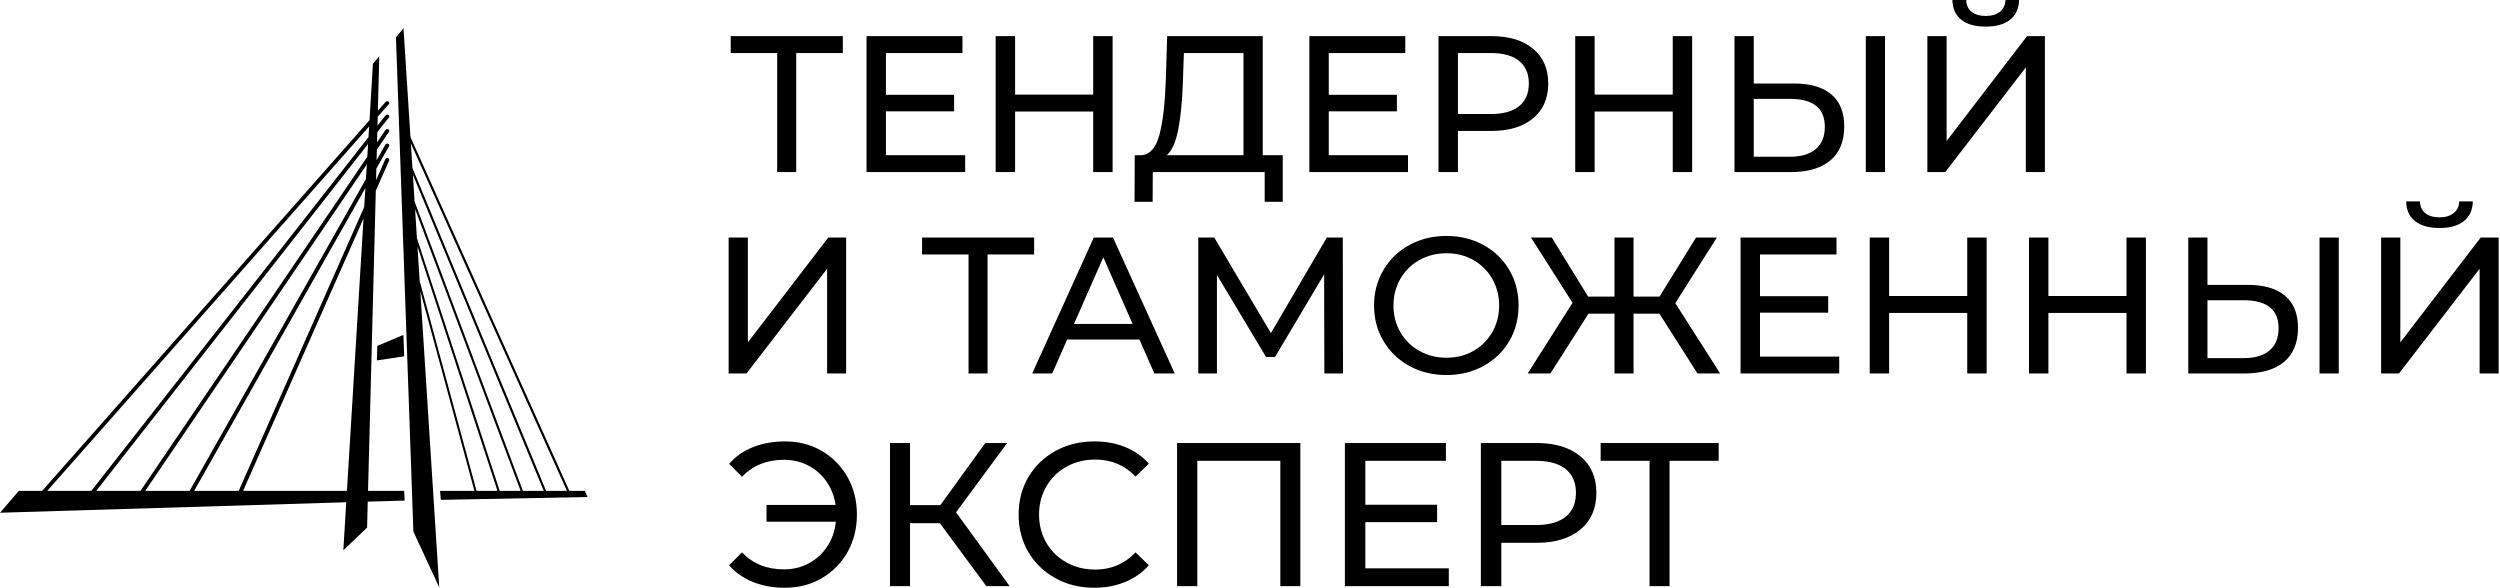 <!-- sample rectangle -->
<svg xmlns="http://www.w3.org/2000/svg" version="1.1" xlink="http://www.w3.org/1999/xlink" xmlns:svgjs="http://svgjs.com/svgjs" width="100%" height="100%" preserveAspectRatio="xMidYMid meet" viewBox="-7.740863594563052e-8 0 300.003 70.569" overflow="visible"><defs id="SvgjsDefs6285"></defs><g id="SvgjsG6286" transform="scale(0.649)" opacity="1"><rect id="SvgjsRect6287" fill="#000000" transform="translate(115.823, 0.209) scale(1)" light-content="false"></rect><g id="SvgjsG6288" class="text" transform="translate(225.994, 108.376) scale(1)" light-content="false" fill="#000000"><path d="M-74.06 -25.01C-76.07 -26.18 -78.34 -26.76 -80.86 -26.76C-83 -26.76 -84.96 -26.41 -86.74 -25.71C-88.52 -25 -90 -23.97 -91.18 -22.61L-88.8 -20.22C-86.78 -22.32 -84.2 -23.36 -81.05 -23.36C-79.41 -23.36 -77.91 -23.01 -76.55 -22.3C-75.19 -21.6 -74.07 -20.62 -73.19 -19.36C-72.3 -18.09 -71.74 -16.65 -71.49 -15.01L-84.26 -15.01L-84.26 -11.91L-71.45 -11.91C-71.62 -10.19 -72.15 -8.67 -73.04 -7.33C-73.92 -6 -75.05 -4.96 -76.44 -4.22C-77.82 -3.47 -79.36 -3.1 -81.05 -3.1C-84.22 -3.1 -86.81 -4.15 -88.8 -6.24L-91.18 -3.86C-90 -2.49 -88.52 -1.46 -86.76 -0.76C-84.99 -0.05 -83.03 0.3 -80.86 0.3C-78.34 0.3 -76.07 -0.28 -74.06 -1.46C-72.04 -2.63 -70.45 -4.24 -69.29 -6.29C-68.13 -8.35 -67.55 -10.66 -67.55 -13.23C-67.55 -15.8 -68.13 -18.11 -69.29 -20.17C-70.45 -22.22 -72.04 -23.83 -74.06 -25.01Z M-52.21 -11.64L-43.62 0L-39.31 0L-49.22 -13.65L-39.77 -26.46L-43.81 -26.46L-52.13 -14.97L-57.73 -14.97L-57.73 -26.46L-61.43 -26.46L-61.43 0L-57.73 0L-57.73 -11.64Z M-30.83 -1.46C-28.7 -0.28 -26.31 0.3 -23.66 0.3C-21.6 0.3 -19.7 -0.05 -17.98 -0.76C-16.25 -1.46 -14.78 -2.49 -13.57 -3.86L-16.03 -6.24C-18.04 -4.12 -20.53 -3.06 -23.48 -3.06C-25.44 -3.06 -27.22 -3.5 -28.81 -4.39C-30.39 -5.27 -31.63 -6.48 -32.53 -8.03C-33.42 -9.58 -33.87 -11.32 -33.87 -13.23C-33.87 -15.15 -33.42 -16.88 -32.53 -18.43C-31.63 -19.98 -30.39 -21.19 -28.81 -22.08C-27.22 -22.96 -25.44 -23.4 -23.48 -23.4C-20.5 -23.4 -18.02 -22.35 -16.03 -20.26L-13.57 -22.64C-14.78 -24 -16.24 -25.03 -17.96 -25.72C-19.67 -26.42 -21.56 -26.76 -23.63 -26.76C-26.27 -26.76 -28.67 -26.18 -30.81 -25.01C-32.95 -23.83 -34.63 -22.22 -35.84 -20.17C-37.05 -18.11 -37.65 -15.8 -37.65 -13.23C-37.65 -10.66 -37.05 -8.35 -35.84 -6.29C-34.63 -4.24 -32.96 -2.63 -30.83 -1.46Z M14.44 -26.46L-8.35 -26.46L-8.35 0L-4.61 0L-4.61 -23.17L10.74 -23.17L10.74 0L14.44 0Z M41.89 -3.29L26.46 -3.29L26.46 -11.83L39.73 -11.83L39.73 -15.05L26.46 -15.05L26.46 -23.17L41.36 -23.17L41.36 -26.46L22.68 -26.46L22.68 0L41.89 0Z M66.23 -24C64.26 -25.64 61.57 -26.46 58.14 -26.46L47.82 -26.46L47.82 0L51.6 0L51.6 -8.01L58.14 -8.01C61.57 -8.01 64.26 -8.83 66.23 -10.47C68.2 -12.11 69.18 -14.37 69.18 -17.24C69.18 -20.11 68.2 -22.37 66.23 -24ZM63.51 -12.83C62.25 -11.81 60.42 -11.3 58.03 -11.3L51.6 -11.3L51.6 -23.17L58.03 -23.17C60.42 -23.17 62.25 -22.66 63.51 -21.64C64.77 -20.62 65.4 -19.15 65.4 -17.24C65.4 -15.32 64.77 -13.85 63.51 -12.83Z M91.79 -23.17L91.79 -26.46L69.97 -26.46L69.97 -23.17L79.01 -23.17L79.01 0L82.71 0L82.71 -23.17Z"></path></g><g id="SvgjsG6289" class="text" transform="translate(303.194, 69.056) scale(1)" light-content="false" fill="#000000"><path d="M-168.47 -25.14L-168.47 0L-165.16 0L-150.26 -19.36L-150.26 0L-146.74 0L-146.74 -25.14L-150.04 -25.14L-164.91 -5.75L-164.91 -25.14Z M-111.98 -22.01L-111.98 -25.14L-132.7 -25.14L-132.7 -22.01L-124.11 -22.01L-124.11 0L-120.59 0L-120.59 -22.01Z M-92.51 -6.28L-89.75 0L-85.98 0L-97.4 -25.14L-100.95 -25.14L-112.34 0L-108.64 0L-105.87 -6.28ZM-93.77 -9.16L-104.61 -9.16L-99.19 -21.48Z M-58.32 0L-54.87 0L-54.91 -25.14L-57.86 -25.14L-68.2 -7.47L-78.68 -25.14L-81.63 -25.14L-81.63 0L-78.18 0L-78.18 -18.21L-69.1 -3.05L-67.44 -3.05L-58.36 -18.32Z M-42.59 -1.38C-40.56 -0.27 -38.27 0.29 -35.73 0.29C-33.22 0.29 -30.94 -0.27 -28.91 -1.38C-26.87 -2.5 -25.28 -4.03 -24.13 -5.98C-22.98 -7.93 -22.41 -10.13 -22.41 -12.57C-22.41 -15.01 -22.98 -17.21 -24.13 -19.16C-25.28 -21.11 -26.87 -22.64 -28.91 -23.76C-30.94 -24.87 -33.22 -25.43 -35.73 -25.43C-38.27 -25.43 -40.56 -24.87 -42.59 -23.76C-44.63 -22.64 -46.23 -21.1 -47.39 -19.14C-48.55 -17.18 -49.13 -14.99 -49.13 -12.57C-49.13 -10.15 -48.55 -7.96 -47.39 -6C-46.23 -4.03 -44.63 -2.5 -42.59 -1.38ZM-30.76 -4.17C-32.23 -3.33 -33.89 -2.91 -35.73 -2.91C-37.58 -2.91 -39.25 -3.33 -40.74 -4.17C-42.24 -5 -43.41 -6.16 -44.26 -7.63C-45.11 -9.1 -45.54 -10.75 -45.54 -12.57C-45.54 -14.39 -45.11 -16.04 -44.26 -17.51C-43.41 -18.98 -42.24 -20.14 -40.74 -20.97C-39.25 -21.81 -37.58 -22.23 -35.73 -22.23C-33.89 -22.23 -32.23 -21.81 -30.76 -20.97C-29.29 -20.14 -28.13 -18.98 -27.28 -17.51C-26.43 -16.04 -26 -14.39 -26 -12.57C-26 -10.75 -26.43 -9.1 -27.28 -7.63C-28.13 -6.16 -29.29 -5 -30.76 -4.17Z M3.63 -11.06L10.67 0L14.87 0L6.57 -13L14.26 -25.14L10.41 -25.14L3.66 -14.22L-1.15 -14.22L-1.15 -25.14L-4.67 -25.14L-4.67 -14.22L-9.55 -14.22L-16.27 -25.14L-20.11 -25.14L-12.43 -13.07L-20.72 0L-16.52 0L-9.48 -11.06L-4.67 -11.06L-4.67 0L-1.15 0L-1.15 -11.06Z M36.88 -3.12L22.23 -3.12L22.23 -11.24L34.84 -11.24L34.84 -14.29L22.23 -14.29L22.23 -22.01L36.38 -22.01L36.38 -25.14L18.64 -25.14L18.64 0L36.88 0Z M64.14 -25.14L60.55 -25.14L60.55 -14.33L46.11 -14.33L46.11 -25.14L42.52 -25.14L42.52 0L46.11 0L46.11 -11.2L60.55 -11.2L60.55 0L64.14 0Z M93.59 -25.14L90 -25.14L90 -14.33L75.56 -14.33L75.56 -25.14L71.97 -25.14L71.97 0L75.56 0L75.56 -11.2L90 -11.2L90 0L93.59 0Z M119.32 -14.37C117.73 -15.71 115.44 -16.38 112.44 -16.38L104.97 -16.38L104.97 -25.14L101.42 -25.14L101.42 0L111.8 0C114.98 0 117.43 -0.72 119.14 -2.15C120.85 -3.59 121.71 -5.69 121.71 -8.44C121.71 -11.05 120.91 -13.02 119.32 -14.37ZM116.45 -4.26C115.33 -3.31 113.74 -2.84 111.65 -2.84L104.97 -2.84L104.97 -13.54L111.65 -13.54C115.96 -13.54 118.12 -11.82 118.12 -8.37C118.12 -6.57 117.56 -5.2 116.45 -4.26ZM125.69 -25.14L125.69 0L129.25 0L129.25 -25.14Z M137.08 -25.14L137.08 0L140.38 0L155.29 -19.36L155.29 0L158.81 0L158.81 -25.14L155.5 -25.14L140.63 -5.75L140.63 -25.14ZM143.35 -28.17C144.41 -27.32 145.93 -26.9 147.89 -26.9C149.83 -26.9 151.33 -27.33 152.4 -28.19C153.46 -29.05 154.01 -30.26 154.03 -31.82L151.52 -31.82C151.49 -30.88 151.15 -30.16 150.49 -29.65C149.83 -29.13 148.97 -28.87 147.89 -28.87C146.76 -28.87 145.88 -29.13 145.25 -29.65C144.61 -30.16 144.29 -30.88 144.26 -31.82L141.71 -31.82C141.74 -30.24 142.28 -29.02 143.35 -28.17Z"></path></g><g id="SvgjsG6290" class="text" transform="translate(258.332, 31.82) scale(1)" light-content="false" fill="#000000"><path d="M-102.49 -22.01L-102.49 -25.14L-123.22 -25.14L-123.22 -22.01L-114.63 -22.01L-114.63 0L-111.11 0L-111.11 -22.01Z M-79.87 -3.12L-94.52 -3.12L-94.52 -11.24L-81.92 -11.24L-81.92 -14.29L-94.52 -14.29L-94.52 -22.01L-80.37 -22.01L-80.37 -25.14L-98.11 -25.14L-98.11 0L-79.87 0Z M-52.61 -25.14L-56.2 -25.14L-56.2 -14.33L-70.64 -14.33L-70.64 -25.14L-74.23 -25.14L-74.23 0L-70.64 0L-70.64 -11.2L-56.2 -11.2L-56.2 0L-52.61 0Z M-21.15 -3.12L-24.85 -3.12L-24.85 -25.14L-42.52 -25.14L-42.77 -17.06C-42.92 -12.68 -43.31 -9.28 -43.96 -6.88C-44.6 -4.47 -45.72 -3.22 -47.3 -3.12L-48.52 -3.12L-48.55 5.49L-45.21 5.49L-45.18 0L-24.49 0L-24.49 5.49L-21.15 5.49ZM-40.46 -7.94C-40.01 -10.26 -39.73 -13.19 -39.61 -16.74L-39.43 -22.01L-28.41 -22.01L-28.41 -3.12L-42.59 -3.12C-41.61 -4.01 -40.9 -5.61 -40.46 -7.94Z M2.01 -3.12L-12.64 -3.12L-12.64 -11.24L-0.04 -11.24L-0.04 -14.29L-12.64 -14.29L-12.64 -22.01L1.51 -22.01L1.51 -25.14L-16.23 -25.14L-16.23 0L2.01 0Z M25.14 -22.8C23.27 -24.36 20.71 -25.14 17.45 -25.14L7.65 -25.14L7.65 0L11.24 0L11.24 -7.61L17.45 -7.61C20.71 -7.61 23.27 -8.39 25.14 -9.95C27.01 -11.5 27.94 -13.65 27.94 -16.38C27.94 -19.11 27.01 -21.25 25.14 -22.8ZM22.55 -12.19C21.36 -11.22 19.62 -10.74 17.35 -10.74L11.24 -10.74L11.24 -22.01L17.35 -22.01C19.62 -22.01 21.36 -21.53 22.55 -20.56C23.75 -19.59 24.35 -18.2 24.35 -16.38C24.35 -14.56 23.75 -13.16 22.55 -12.19Z M54.55 -25.14L50.96 -25.14L50.96 -14.33L36.52 -14.33L36.52 -25.14L32.93 -25.14L32.93 0L36.52 0L36.52 -11.2L50.96 -11.2L50.96 0L54.55 0Z M80.28 -14.37C78.69 -15.71 76.4 -16.38 73.41 -16.38L65.94 -16.38L65.94 -25.14L62.38 -25.14L62.38 0L72.76 0C75.94 0 78.39 -0.72 80.1 -2.15C81.82 -3.59 82.67 -5.69 82.67 -8.44C82.67 -11.05 81.88 -13.02 80.28 -14.37ZM77.41 -4.26C76.3 -3.31 74.7 -2.84 72.62 -2.84L65.94 -2.84L65.94 -13.54L72.62 -13.54C76.93 -13.54 79.08 -11.82 79.08 -8.37C79.08 -6.57 78.52 -5.2 77.41 -4.26ZM86.66 -25.14L86.66 0L90.21 0L90.21 -25.14Z M98.04 -25.14L98.04 0L101.35 0L116.25 -19.36L116.25 0L119.77 0L119.77 -25.14L116.47 -25.14L101.6 -5.75L101.6 -25.14ZM104.31 -28.17C105.37 -27.32 106.89 -26.9 108.85 -26.9C110.79 -26.9 112.29 -27.33 113.36 -28.19C114.42 -29.05 114.97 -30.26 114.99 -31.82L112.48 -31.82C112.45 -30.88 112.11 -30.16 111.46 -29.65C110.8 -29.13 109.93 -28.87 108.85 -28.87C107.73 -28.87 106.85 -29.13 106.21 -29.65C105.58 -30.16 105.25 -30.88 105.22 -31.82L102.67 -31.82C102.7 -30.24 103.24 -29.02 104.31 -28.17Z"></path></g><g id="SvgjsG6291" class="Ba0lgISs0z" transform="translate(-6.034, -3.437) scale(1.207)" light-content="false" non-strokable="false" fill="#000000"><path fill-rule="evenodd" clip-rule="evenodd" d="M7.882 78.049h3.567l50.157-56.792.526-8.651.967-1.148-.213 8.347 1.185-1.339a.343.343 0 0 1 .436-.05c.141.091.168.259.064.377l-1.707 1.929-.036 1.375 1.23-1.575a.352.352 0 0 1 .436-.073c.145.086.182.254.086.377l-1.779 2.269-.041 1.561 1.289-1.897c.086-.127.281-.172.431-.095.15.077.2.241.109.368l-1.856 2.741-.041 1.611 1.343-2.383c.077-.132.263-.191.422-.123.154.064.218.222.145.359l-1.947 3.44-.045 1.77 1.416-3.2c.059-.141.241-.209.404-.159.163.054.245.209.182.349l-2.042 4.62-1.189 45.99h5.533l.077 1.484-5.655.163-.1 3.98-3.64 3.468.445-7.353L5 81.394l2.882-3.345zm83.964 0L67.941 24.815l.241 3.763L88.66 78.049h3.186zM67.878 23.844l24.341 54.205h2.387l.394.935-22.466.44-.123-1.375h5.265l-8.288-30.59 2.9 45.373-3.962-8.555-2.669-75.7L66.81 7.17l1.068 16.674zm20.419 54.205L68.25 29.617l.263 4.117 16.593 44.315h3.191zm-3.54 0L68.586 34.868l.281 4.457 12.686 38.724h3.204zm-3.545 0L68.953 40.614l.336 5.265 8.714 32.17h3.209zm-68.978 0h6.749l42.464-54.191.1-1.643-49.313 55.834zm7.507 0h6.776l34.748-51.187.118-1.956-41.642 53.143zm7.502 0h6.799l27.014-47.774.136-2.238-33.949 50.012zm7.498 0h6.826l19.226-43.494.177-2.9-26.229 46.394zm7.498 0h15.908l2.542-41.733-18.45 41.733zm20.565-22.221l3.994-1.675.118 3.277-4.18.631.068-2.233z"></path></g></g></svg>